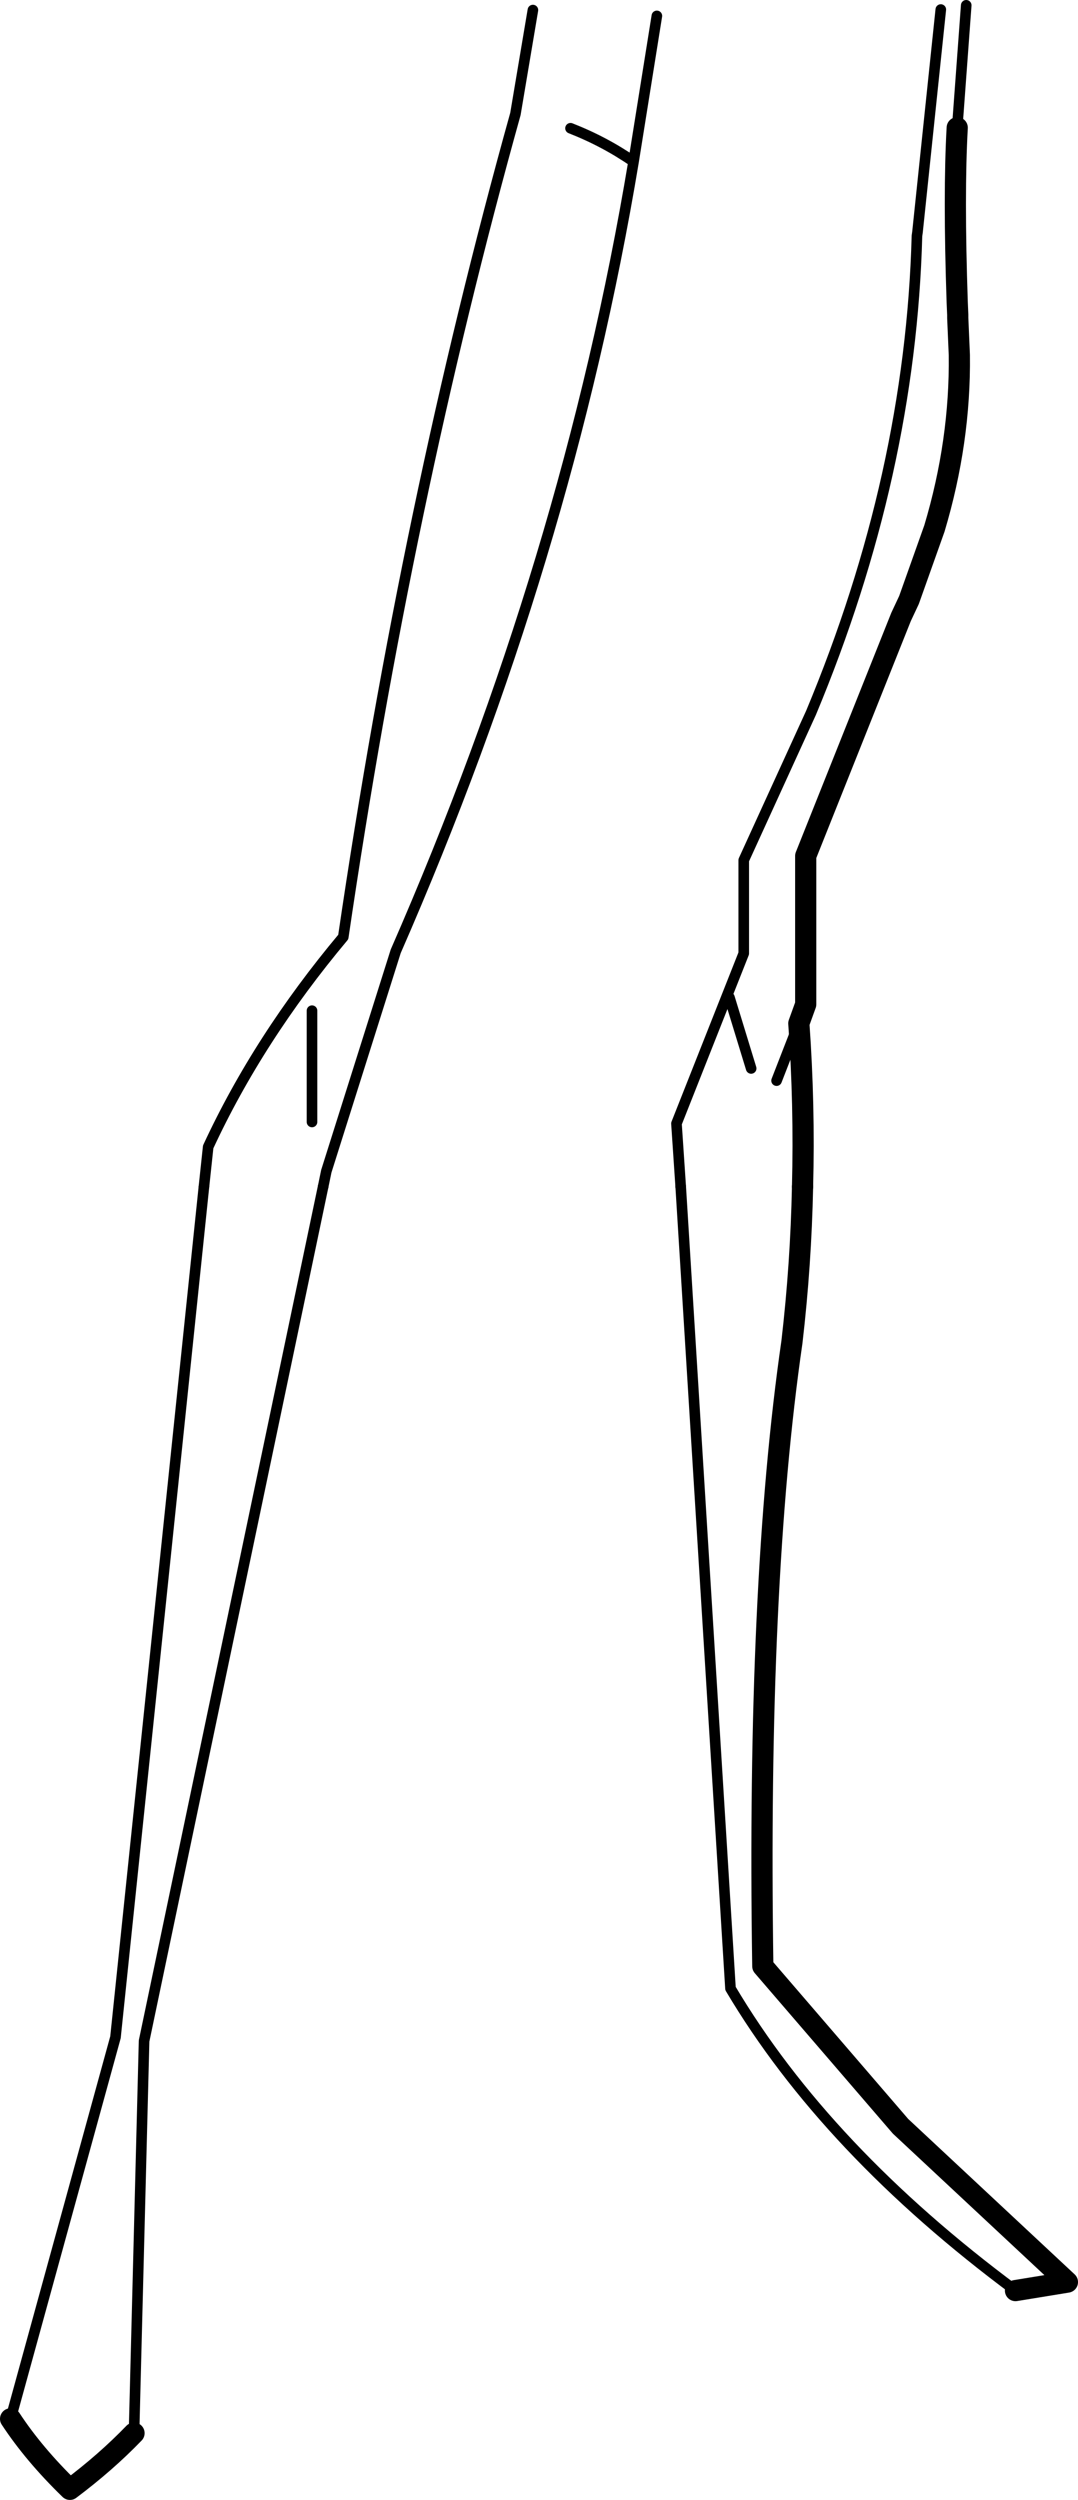 <?xml version="1.0" encoding="UTF-8" standalone="no"?>
<svg xmlns:xlink="http://www.w3.org/1999/xlink" height="235.85px" width="101.75px" xmlns="http://www.w3.org/2000/svg">
  <g transform="matrix(1.0, 0.0, 0.0, 1.0, -147.1, -230.25)">
    <path d="M209.1 231.75 L206.9 245.5 Q200.65 283.0 184.45 320.0 L177.9 340.75 177.6 342.2 M237.45 242.3 L238.3 230.75 M166.35 342.2 L166.75 338.45 Q171.5 328.2 179.5 318.65 185.5 277.75 195.75 241.0 L197.4 231.2 M211.35 342.2 L210.95 336.25 217.3 320.2 217.3 311.4 223.65 297.5 Q233.05 275.0 233.65 252.5 L233.7 252.15 235.9 231.15 M206.9 245.5 Q204.15 243.6 200.95 242.35 M222.5 326.8 L220.4 332.2 M218.0 331.05 L215.95 324.35 M176.55 325.6 L176.55 336.1" fill="none" stroke="#000000" stroke-linecap="round" stroke-linejoin="round" stroke-width="1.0"/>
    <path d="M237.45 242.3 Q237.1 248.5 237.45 258.8 L237.5 259.95 237.5 260.25 237.65 263.75 Q237.75 271.9 235.3 280.1 L232.9 286.85 232.15 288.45 231.95 288.95 223.15 311.0 223.15 325.0 222.5 326.8 Q223.05 334.5 222.85 342.2" fill="none" stroke="#000000" stroke-linecap="round" stroke-linejoin="round" stroke-width="2.0"/>
    <path d="M222.85 342.2 Q222.7 349.55 221.85 356.85 218.55 379.6 219.1 415.75 L232.1 430.85 247.85 445.55 242.95 446.35 M159.75 459.8 Q157.1 462.55 153.7 465.1 150.3 461.8 148.1 458.45" fill="none" stroke="#000000" stroke-linecap="round" stroke-linejoin="round" stroke-width="2.0"/>
    <path d="M242.95 446.35 Q225.1 433.1 216.05 417.85 L211.35 342.2 M148.1 458.45 L158.0 422.45 166.35 342.2 M177.6 342.2 L160.7 422.8 159.75 459.8" fill="none" stroke="#000000" stroke-linecap="round" stroke-linejoin="round" stroke-width="1.0"/>
  </g>
</svg>
